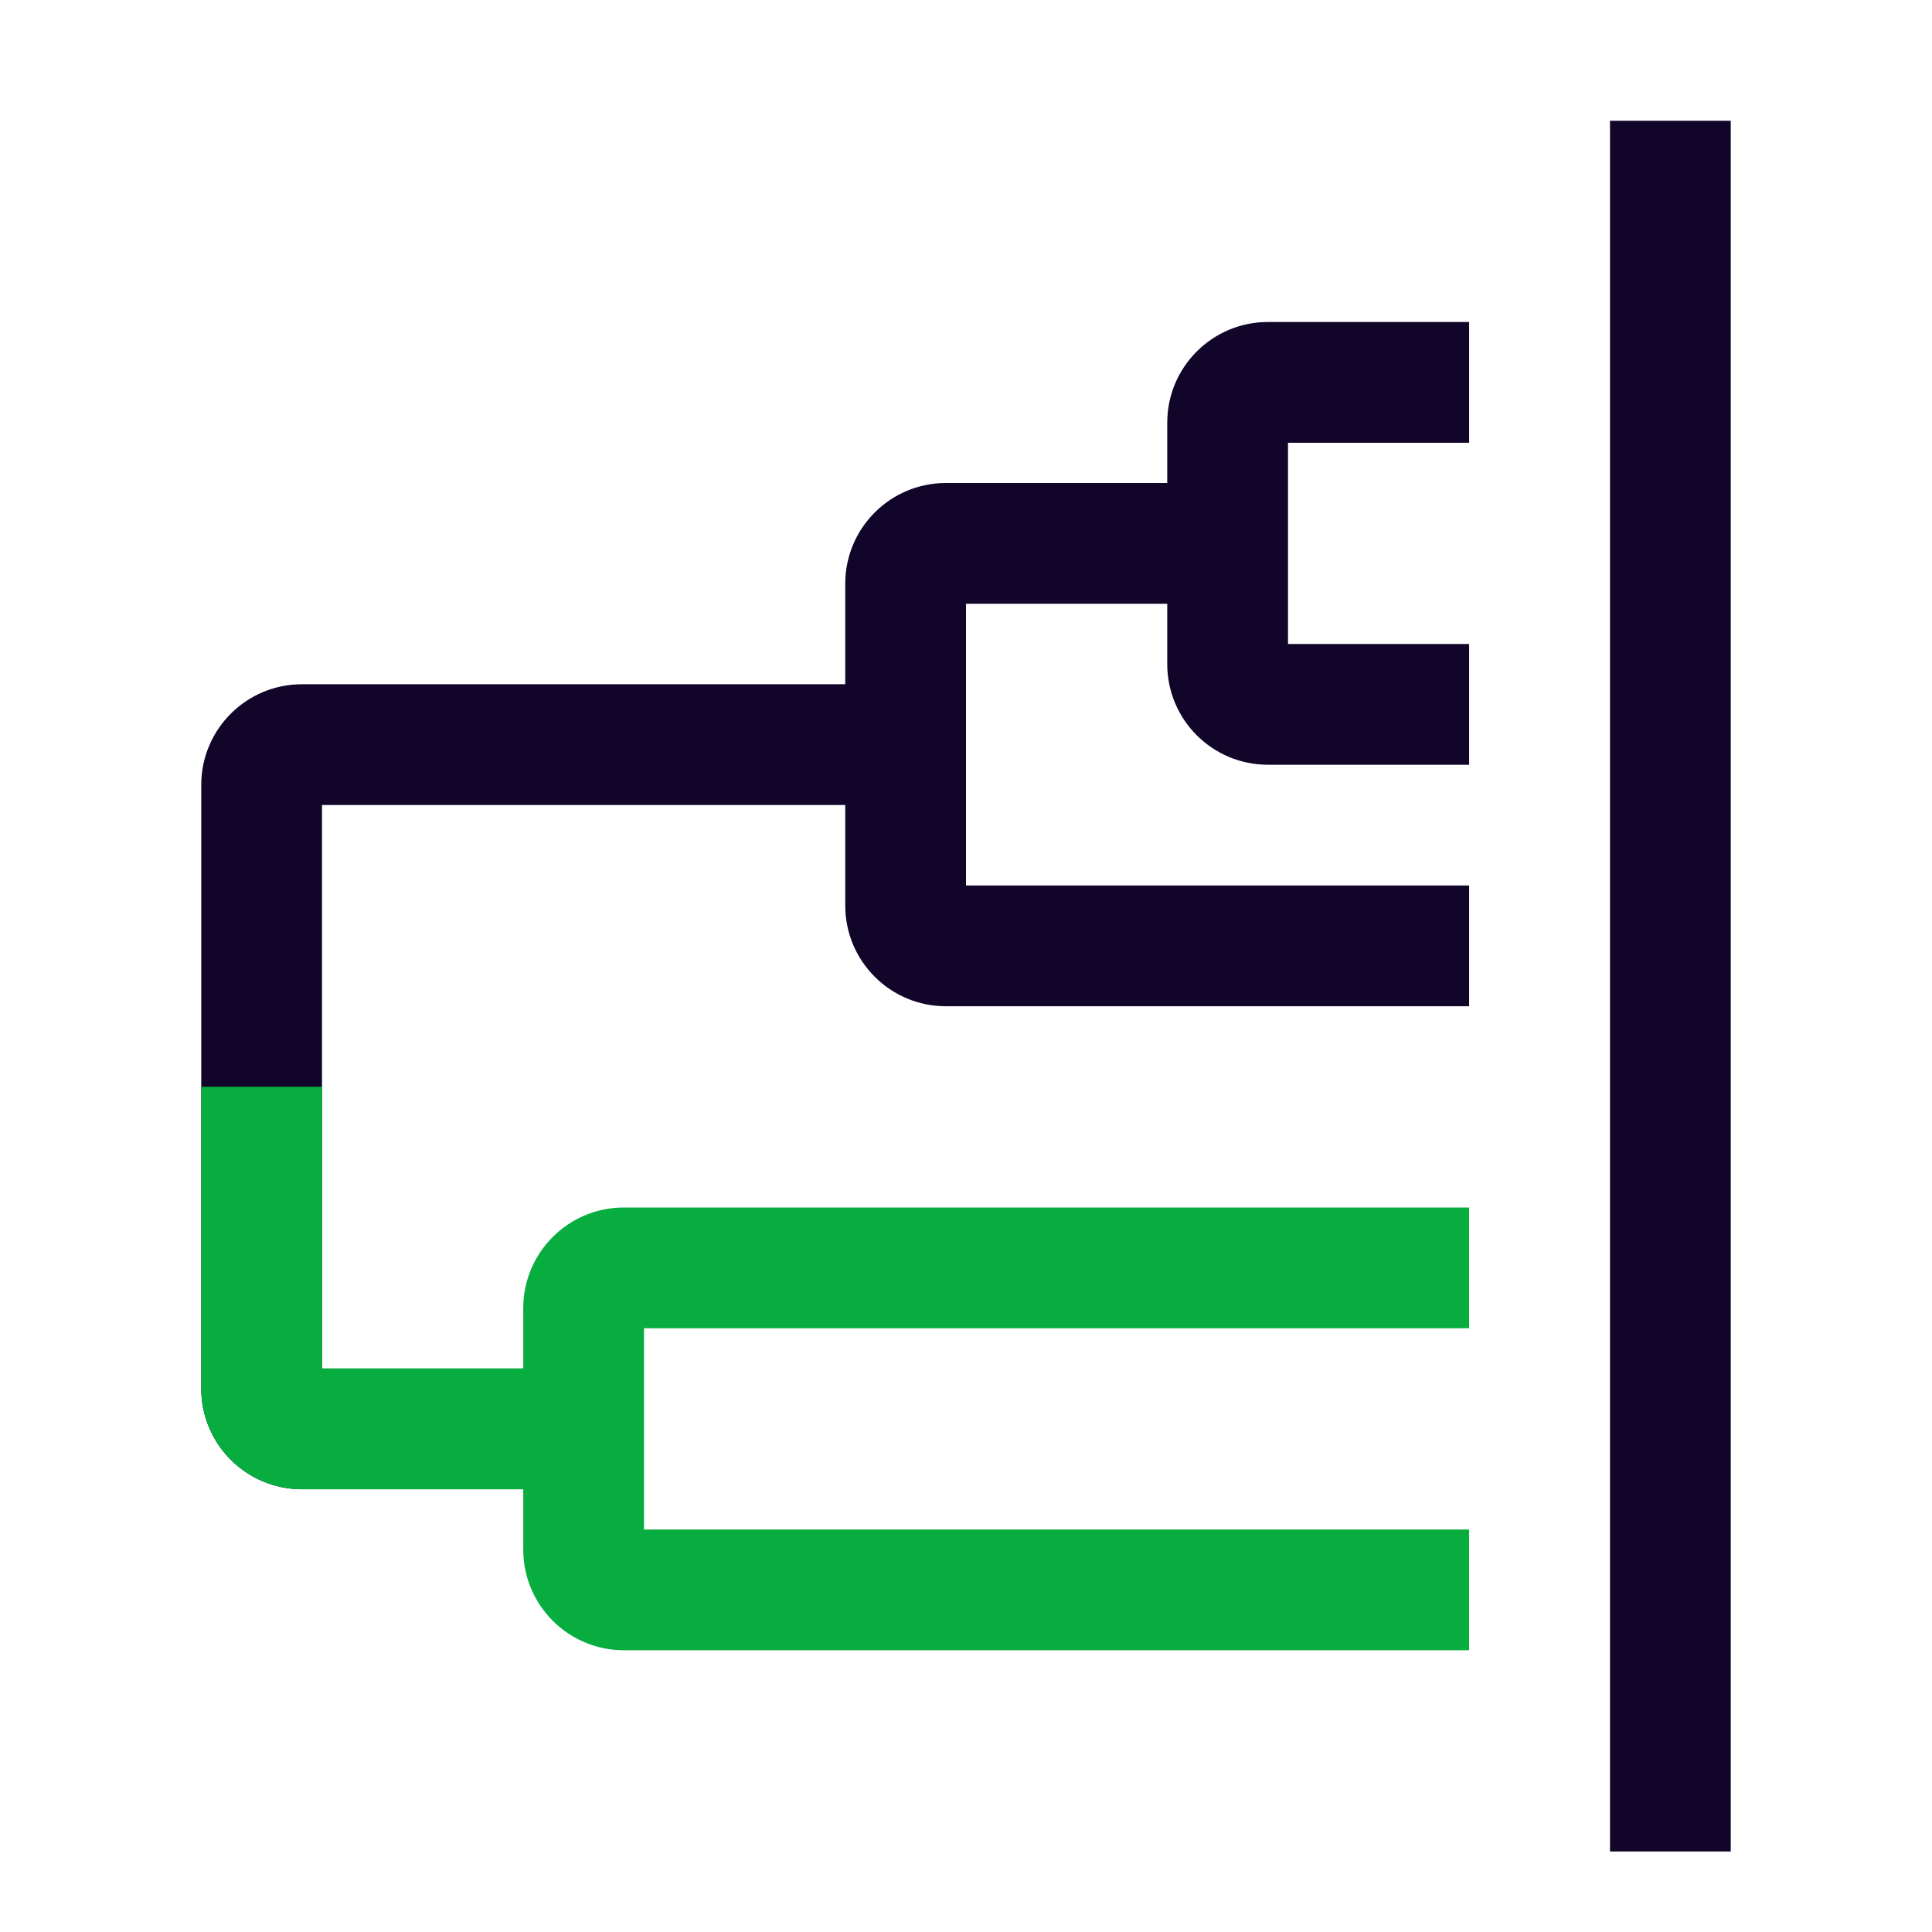 <svg xmlns="http://www.w3.org/2000/svg" width="24" height="24" fill="none"><path fill="#110529" fill-rule="evenodd" d="M16 8h2.25v1.5h-2.5c-.69 0-1.25-.56-1.25-1.25v-3c0-.69.56-1.25 1.25-1.25h2.5v1.5H16z" clip-rule="evenodd"/><path fill="#110529" fill-rule="evenodd" d="M12 7.5h3.25V6h-3.5c-.69 0-1.25.56-1.25 1.25v4c0 .69.56 1.25 1.25 1.25h6.5V11H12z" clip-rule="evenodd"/><path fill="#110529" fill-rule="evenodd" d="M3.75 18.5c-.69 0-1.25-.56-1.25-1.25v-7.5c0-.69.56-1.25 1.25-1.25h7.5V10H4v7h3.25v1.5zM20 23V1.5h1.5V23z" clip-rule="evenodd"/><path fill="#07AD3E" fill-rule="evenodd" d="M4 17v-3.5H2.5v3.75c0 .69.56 1.25 1.25 1.25h3.5V17z" clip-rule="evenodd"/><path fill="#07AD3E" fill-rule="evenodd" d="M8 16.5h10.25V15H7.75c-.69 0-1.25.56-1.25 1.25v3c0 .69.56 1.25 1.25 1.25h10.5V19H8z" clip-rule="evenodd"/></svg>